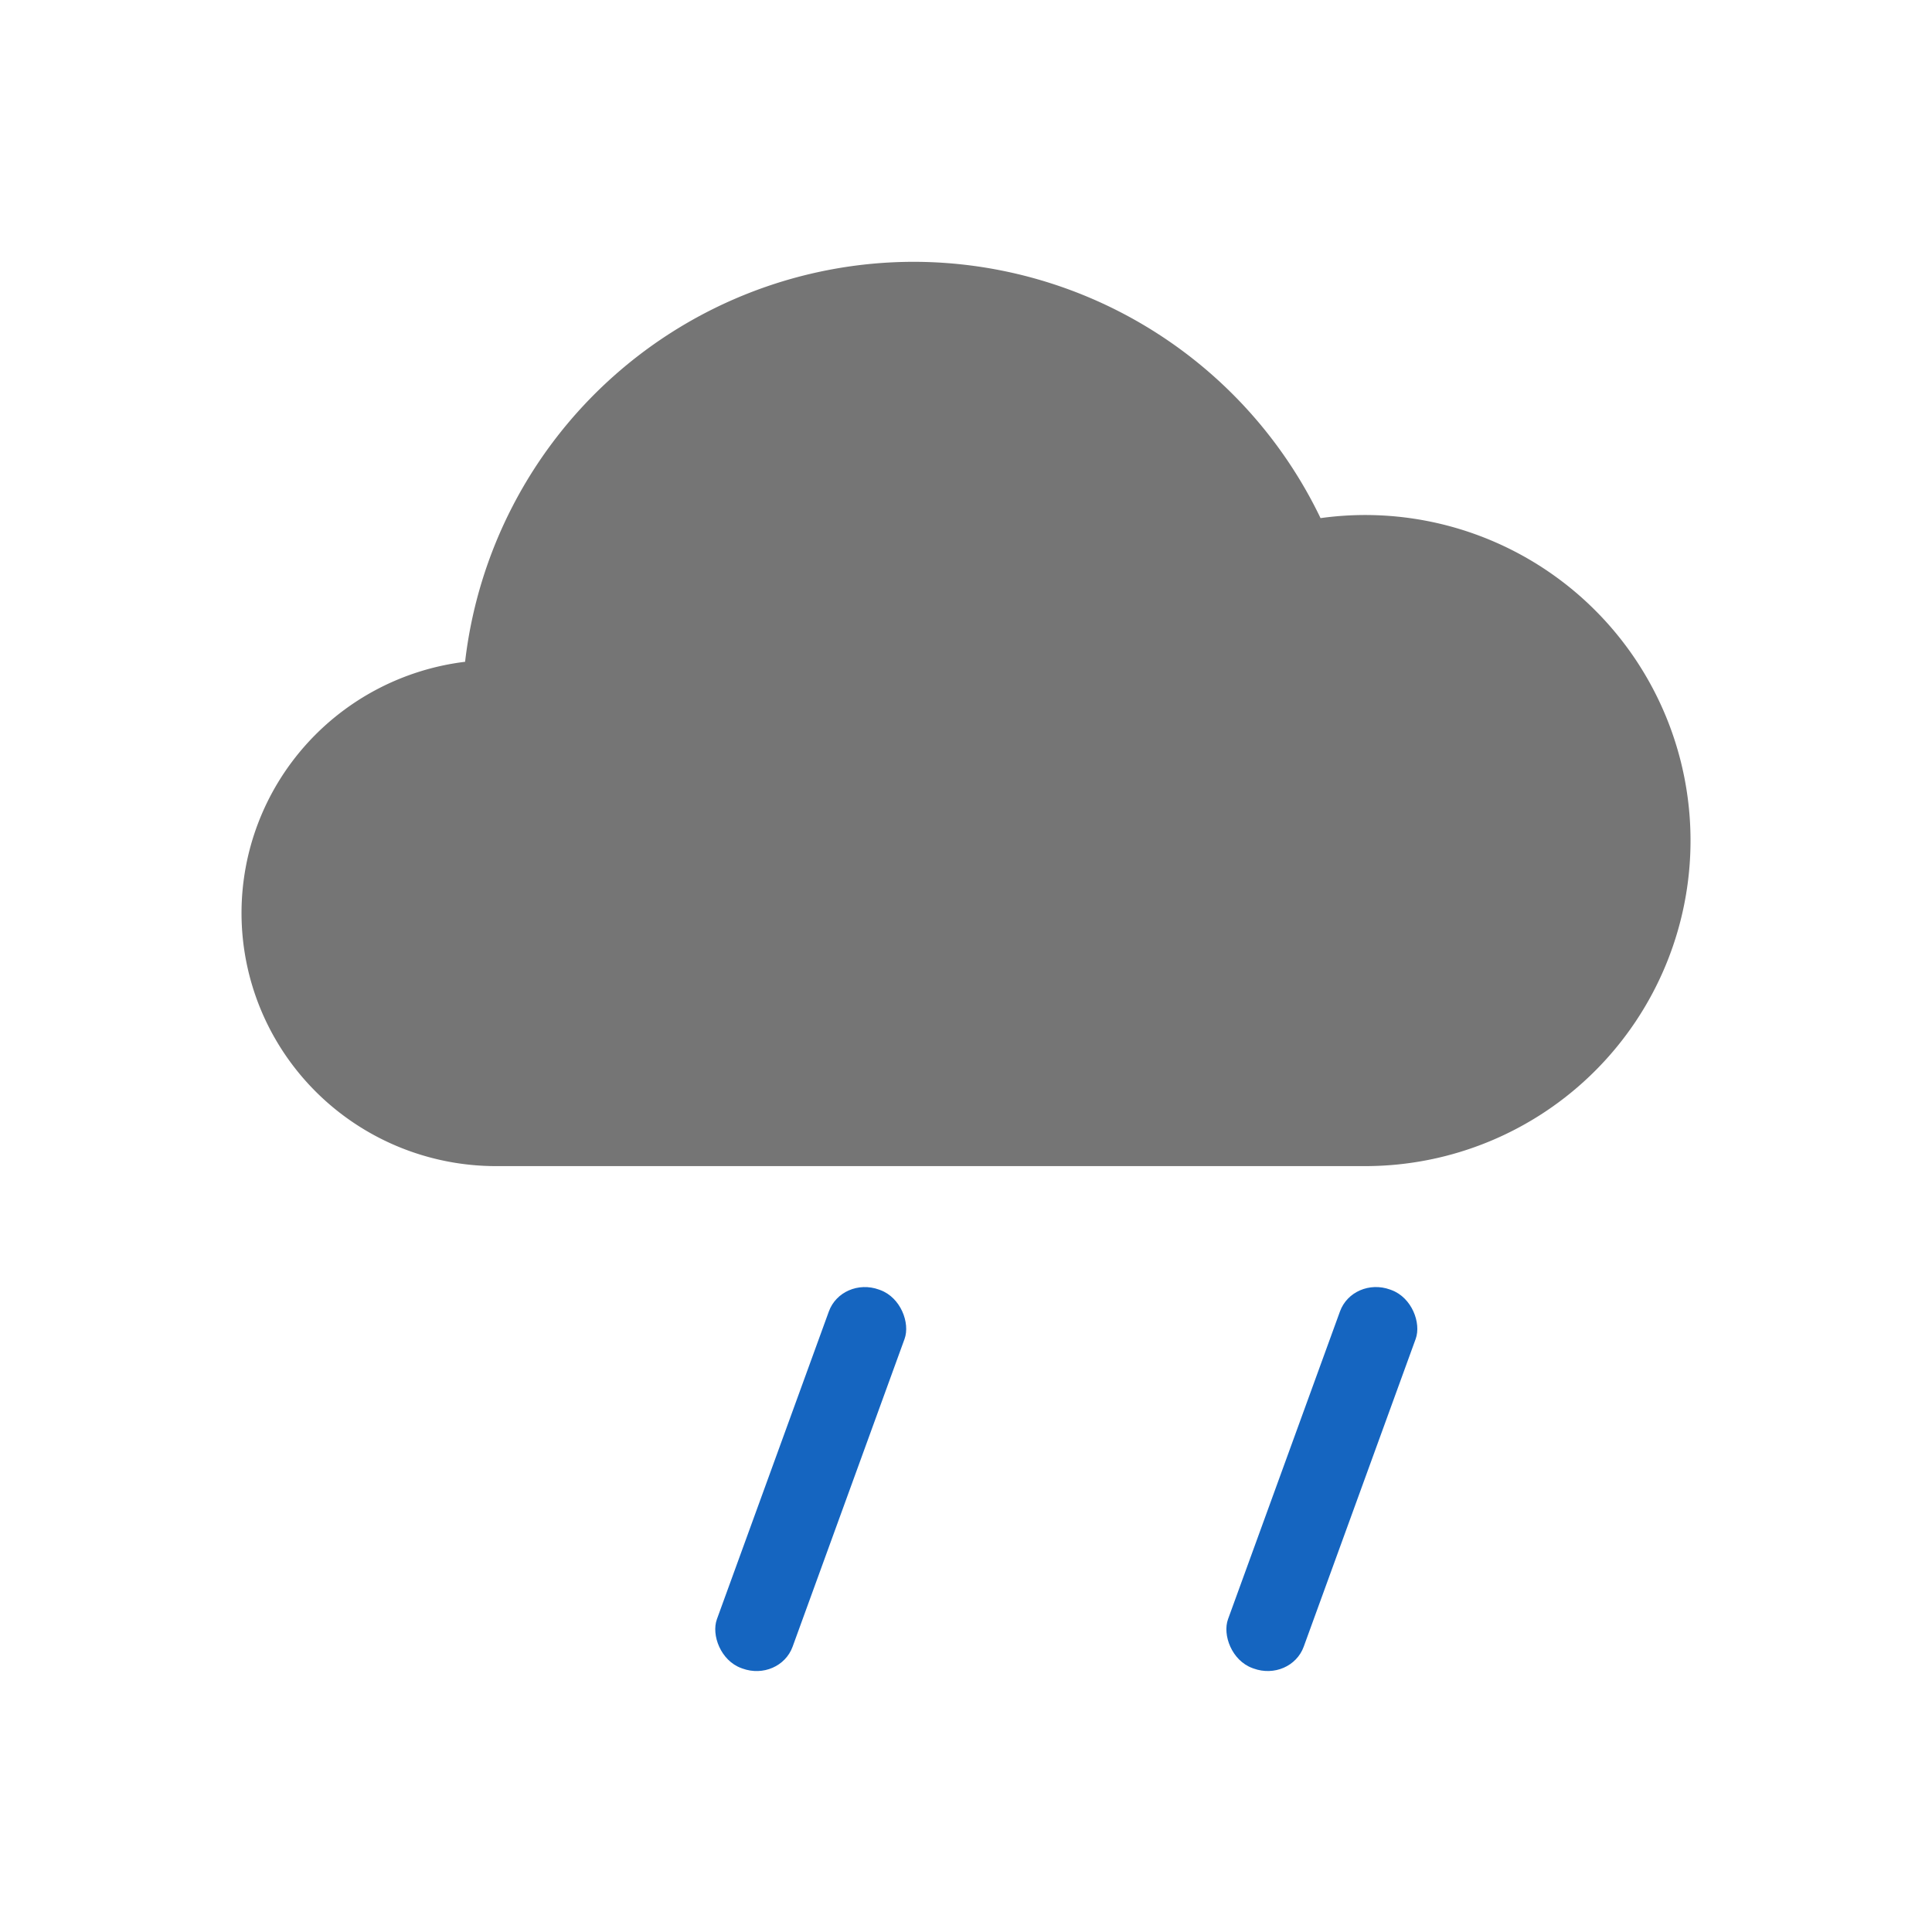 <?xml version="1.0" encoding="UTF-8" standalone="no"?>
<!--
  - Copyright 2024 David Takač
  -
  - This file is part of Bura.
  -
  - Bura is free software: you can redistribute it and/or modify it under the terms of the GNU General Public License as published by the Free Software Foundation, either version 3 of the License, or (at your option) any later version.
  -
  - Bura is distributed in the hope that it will be useful, but WITHOUT ANY WARRANTY; without even the implied warranty of MERCHANTABILITY or FITNESS FOR A PARTICULAR PURPOSE. See the GNU General Public License for more details.
  -
  - You should have received a copy of the GNU General Public License along with Bura. If not, see <https://www.gnu.org/licenses/>.
  -->

<!-- Created with Inkscape (http://www.inkscape.org/) -->

<svg
   width="24"
   height="24"
   viewBox="0 0 24 24"
   version="1.1"
   id="svg1"
   xml:space="preserve"
   inkscape:version="1.3.2 (091e20e, 2023-11-25)"
   sodipodi:docname="rain.svg"
   xmlns:inkscape="http://www.inkscape.org/namespaces/inkscape"
   xmlns:sodipodi="http://sodipodi.sourceforge.net/DTD/sodipodi-0.dtd"
   xmlns="http://www.w3.org/2000/svg"
   xmlns:svg="http://www.w3.org/2000/svg"><sodipodi:namedview
     id="namedview1"
     pagecolor="#ffffff"
     bordercolor="#000000"
     borderopacity="0.25"
     inkscape:showpageshadow="2"
     inkscape:pageopacity="0.0"
     inkscape:pagecheckerboard="0"
     inkscape:deskcolor="#d1d1d1"
     inkscape:document-units="px"
     showgrid="true"
     inkscape:zoom="23.87098"
     inkscape:cx="10.472967"
     inkscape:cy="9.5513463"
     inkscape:window-width="1920"
     inkscape:window-height="1027"
     inkscape:window-x="0"
     inkscape:window-y="25"
     inkscape:window-maximized="0"
     inkscape:current-layer="g8"><inkscape:grid
       id="grid1"
       units="px"
       originx="0"
       originy="0"
       spacingx="1"
       spacingy="1"
       empcolor="#0099e5"
       empopacity="0.302"
       color="#0099e5"
       opacity="0.149"
       empspacing="4"
       dotted="false"
       gridanglex="30"
       gridanglez="30"
       visible="true" /></sodipodi:namedview><defs
     id="defs1"><inkscape:path-effect
       effect="fillet_chamfer"
       id="path-effect3"
       is_visible="true"
       lpeversion="1"
       nodesatellites_param="F,0,0,1,0,0,0,1 @ F,0,0,1,0,0,0,1 @ F,0,0,1,0,0,0,1 @ F,0,0,1,0,0,0,1 @ F,0,0,1,0,0,0,1 @ F,0,0,1,0,0,0,1"
       radius="0"
       unit="px"
       method="auto"
       mode="F"
       chamfer_steps="1"
       flexible="false"
       use_knot_distance="true"
       apply_no_radius="true"
       apply_with_radius="true"
       only_selected="false"
       hide_knots="false" /><inkscape:path-effect
       effect="fillet_chamfer"
       id="path-effect2"
       is_visible="true"
       lpeversion="1"
       nodesatellites_param="F,0,0,1,0,0,0,1 @ F,0,0,1,0,0,0,1 @ F,0,0,1,0,0,0,1 @ F,0,0,1,0,0,0,1 @ F,0,0,1,0,0,0,1 @ F,0,0,1,0,0,0,1"
       radius="0"
       unit="px"
       method="auto"
       mode="F"
       chamfer_steps="1"
       flexible="false"
       use_knot_distance="true"
       apply_no_radius="true"
       apply_with_radius="true"
       only_selected="false"
       hide_knots="false" /><inkscape:path-effect
       effect="fillet_chamfer"
       id="path-effect1"
       is_visible="true"
       lpeversion="1"
       nodesatellites_param="F,0,0,1,0,5.709,0,1 @ F,0,1,1,0,5.709,0,1 @ F,0,0,1,0,5.763,0,1 @ F,0,0,1,0,5.709,0,1"
       radius="0"
       unit="px"
       method="auto"
       mode="F"
       chamfer_steps="1"
       flexible="false"
       use_knot_distance="true"
       apply_no_radius="true"
       apply_with_radius="true"
       only_selected="false"
       hide_knots="false" /><inkscape:path-effect
       effect="fillet_chamfer"
       id="path-effect2-2"
       is_visible="true"
       lpeversion="1"
       nodesatellites_param="F,0,0,1,0,0,0,1 @ F,0,0,1,0,0,0,1 @ F,0,0,1,0,0,0,1 @ F,0,0,1,0,0,0,1 @ F,0,0,1,0,0,0,1 @ F,0,0,1,0,0,0,1"
       radius="0"
       unit="px"
       method="auto"
       mode="F"
       chamfer_steps="1"
       flexible="false"
       use_knot_distance="true"
       apply_no_radius="true"
       apply_with_radius="true"
       only_selected="false"
       hide_knots="false" /><inkscape:path-effect
       effect="fillet_chamfer"
       id="path-effect2-2-8"
       is_visible="true"
       lpeversion="1"
       nodesatellites_param="F,0,0,1,0,0,0,1 @ F,0,0,1,0,0,0,1 @ F,0,0,1,0,0,0,1 @ F,0,0,1,0,0,0,1 @ F,0,0,1,0,0,0,1 @ F,0,0,1,0,0,0,1"
       radius="0"
       unit="px"
       method="auto"
       mode="F"
       chamfer_steps="1"
       flexible="false"
       use_knot_distance="true"
       apply_no_radius="true"
       apply_with_radius="true"
       only_selected="false"
       hide_knots="false" /><inkscape:path-effect
       effect="fillet_chamfer"
       id="path-effect2-2-87"
       is_visible="true"
       lpeversion="1"
       nodesatellites_param="F,0,0,1,0,0,0,1 @ F,0,0,1,0,0,0,1 @ F,0,0,1,0,0,0,1 @ F,0,0,1,0,0,0,1 @ F,0,0,1,0,0,0,1 @ F,0,0,1,0,0,0,1"
       radius="0"
       unit="px"
       method="auto"
       mode="F"
       chamfer_steps="1"
       flexible="false"
       use_knot_distance="true"
       apply_no_radius="true"
       apply_with_radius="true"
       only_selected="false"
       hide_knots="false" /><inkscape:path-effect
       effect="fillet_chamfer"
       id="path-effect3-3"
       is_visible="true"
       lpeversion="1"
       nodesatellites_param="F,0,0,1,0,0,0,1 @ F,0,0,1,0,0,0,1 @ F,0,0,1,0,0,0,1 @ F,0,0,1,0,0,0,1 @ F,0,0,1,0,0,0,1 @ F,0,0,1,0,0,0,1"
       radius="0"
       unit="px"
       method="auto"
       mode="F"
       chamfer_steps="1"
       flexible="false"
       use_knot_distance="true"
       apply_no_radius="true"
       apply_with_radius="true"
       only_selected="false"
       hide_knots="false" /></defs><g
     inkscape:label="Layer 1"
     inkscape:groupmode="layer"
     id="layer1"><g
       style="fill:#bdbdbd;stroke:#bdbdbd;stroke-width:2.001;stroke-linecap:round;stroke-linejoin:round"
       id="g2"
       transform="matrix(0.75,0,0,0.701,2.998,3.579)"><g
         id="path1-7"><g
           id="g3"
           transform="translate(0.951)"
           style="fill:#1565C0;fill-opacity:1"><g
             id="g4"
             transform="translate(0,-0.869)"><g
               id="g1"
               transform="translate(0,1.431)"><g
                 id="g6"><g
                   id="g7"
                   transform="translate(0,-0.254)"><g
                     id="g8"
                     transform="translate(0,0.103)"><g
                       id="g9"
                       transform="translate(0,0.686)"><path
                         id="path3"
                         style="fill:#757575;fill-opacity:1;stroke:none;stroke-width:2.48;stroke-linecap:round;stroke-linejoin:round"
                         d="M 10.177,-1.563 A 7.486,8.012 0 0 0 2.755,5.525 4.216,4.487 0 0 0 -0.948,9.975 4.216,4.487 0 0 0 3.267,14.462 h 6.91 7.486 A 5.39,5.769 0 0 0 23.052,8.693 5.39,5.769 0 0 0 17.663,2.924 5.39,5.769 0 0 0 16.924,2.979 7.486,8.012 0 0 0 10.177,-1.563 Z" /><g
                         id="g5"
                         transform="translate(-0.004,-0.963)"><path
                           style="fill:#1565C0;fill-opacity:1;stroke:none;stroke-width:2.741"
                           id="rect2"
                           width="1.333"
                           height="4.282"
                           x="14.67"
                           y="17.727"
                           inkscape:path-effect="#path-effect3"
                           sodipodi:type="rect"
                           d="m 15.337,17.727 c 0.369,0 0.667,0.297 0.667,0.667 v 2.948 c 0,0.369 -0.297,0.667 -0.667,0.667 -0.369,0 -0.667,-0.297 -0.667,-0.667 v -2.948 c 0,-0.369 0.297,-0.667 0.667,-0.667 z"
                           ry="0.667"
                           transform="matrix(0.94,0.366,-0.32,0.94,5.103,-4.66)" /><path
                           style="fill:#1565C0;fill-opacity:1;stroke:none;stroke-width:2.741;stroke-linecap:round;stroke-linejoin:round"
                           id="rect2-6"
                           width="1.333"
                           height="4.282"
                           x="14.67"
                           y="17.727"
                           inkscape:path-effect="#path-effect3-3"
                           sodipodi:type="rect"
                           d="m 15.337,17.727 c 0.369,0 0.667,0.297 0.667,0.667 v 2.948 c 0,0.369 -0.297,0.667 -0.667,0.667 -0.369,0 -0.667,-0.297 -0.667,-0.667 v -2.948 c 0,-0.369 0.297,-0.667 0.667,-0.667 z"
                           ry="0.667"
                           transform="matrix(0.94,0.366,-0.32,0.94,-3.353,-4.66)" /><rect
                           style="fill:#1565C0;fill-opacity:1;stroke:none;stroke-width:2.762"
                           id="rect3"
                           width="1.345"
                           height="7.083"
                           x="14.122"
                           y="12.932"
                           ry="0.662"
                           transform="matrix(0.932,0.363,-0.322,0.947,0,0)" /><rect
                           style="fill:#1565C0;fill-opacity:1;stroke:none;stroke-width:2.762;stroke-linecap:round;stroke-linejoin:round"
                           id="rect3-9"
                           width="1.345"
                           height="7.083"
                           x="22.143"
                           y="9.857"
                           ry="0.662"
                           transform="matrix(0.932,0.363,-0.322,0.947,0,0)" /></g></g></g></g></g></g></g></g></g></g></g></svg>
